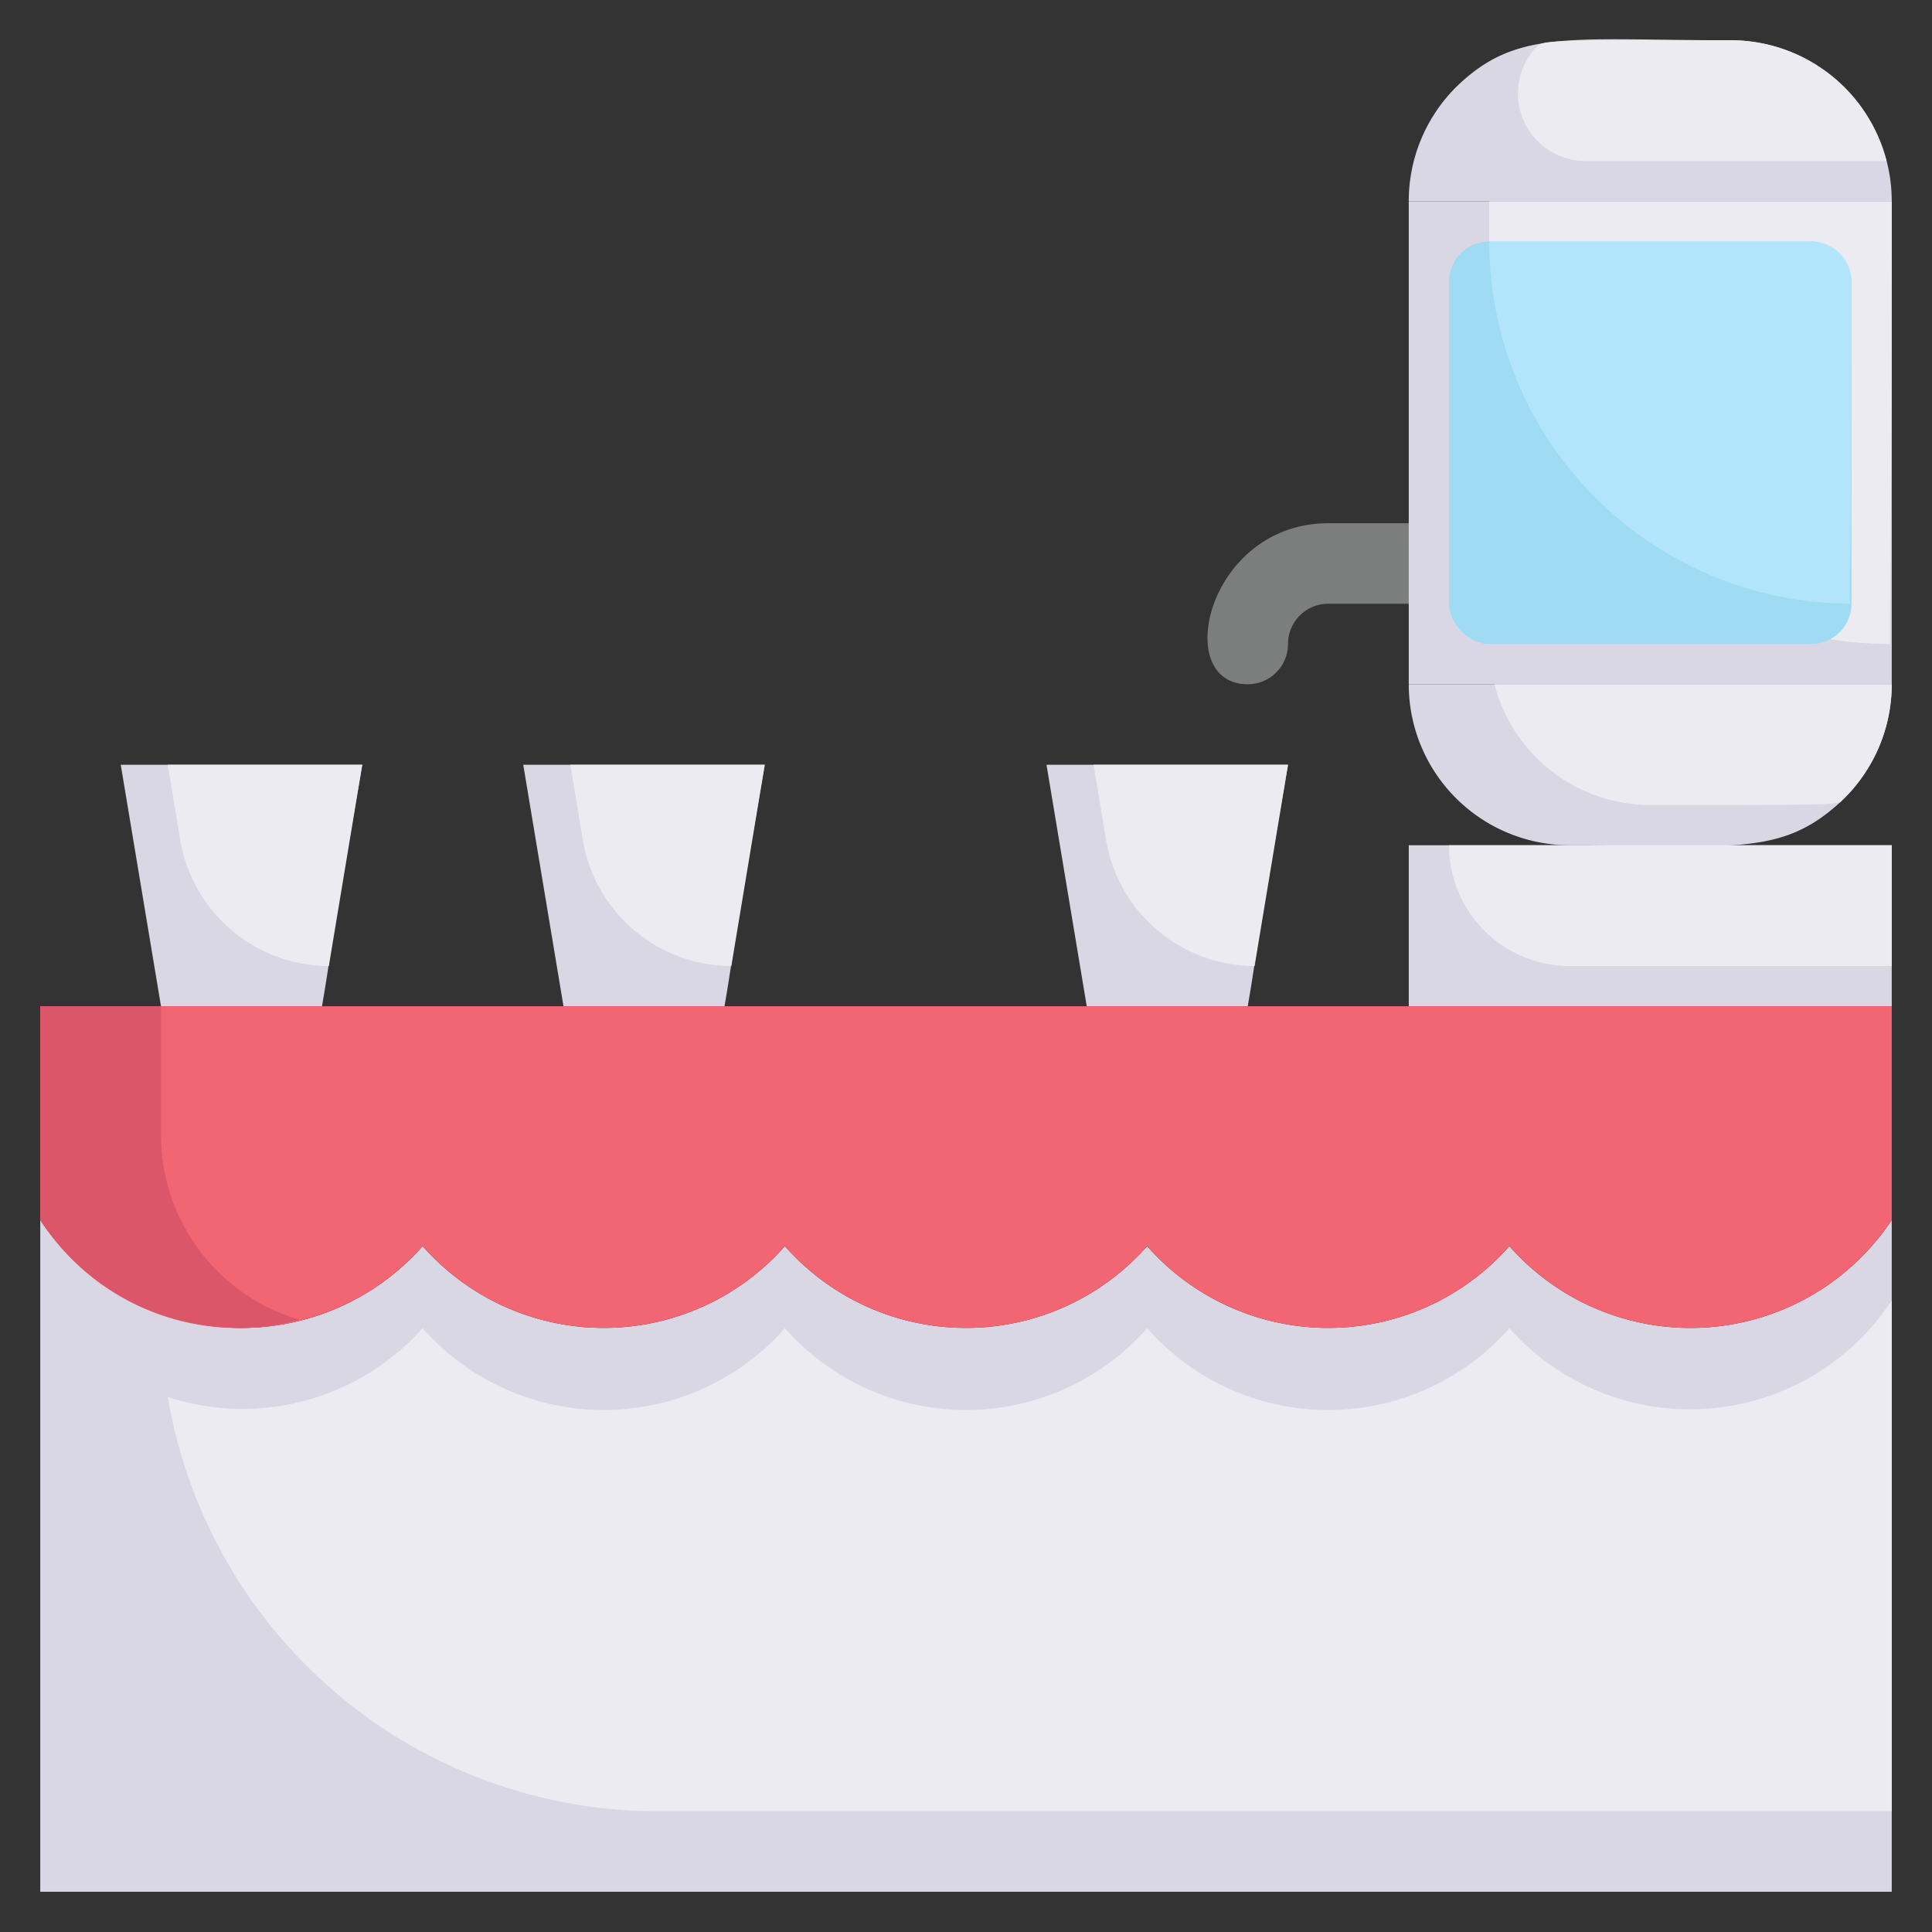 <svg xmlns="http://www.w3.org/2000/svg" viewBox="0 0 48 48"><rect x="0" y="0" width="48" height="48" fill="#333333" stroke="none"/><defs><style>.cls-1{fill:#7c7d7d;}.cls-2{fill:#dad7e5;}.cls-3{fill:#edebf2;}.cls-4{fill:#9fdbf3;}.cls-5{fill:#b2e5fb;}.cls-6{fill:#f26674;}.cls-7{fill:#db5669;}</style></defs><title>Drink Table</title><g id="Drink_Table" data-name="Drink Table"><path class="cls-1" d="M31,17c-1.91,0-1-4,2-4h2a1,1,0,0,1,0,2H33a1,1,0,0,0-1,1A1,1,0,0,1,31,17Z"/><rect class="cls-2" x="35" y="5" width="12" height="12"/><path class="cls-3" d="M47,5c0,11.62-.1,11,0,11A10,10,0,0,1,37,6V5Z"/><rect class="cls-4" x="36" y="6" width="10" height="10" rx="1"/><path class="cls-5" d="M46,7c0,8.55-.1,8,0,8a9,9,0,0,1-9-9h8A1,1,0,0,1,46,7Z"/><path class="cls-2" d="M47,5H35a4,4,0,0,1,1.17-2.83C37.67.7,39,1,43,1A4,4,0,0,1,47,5Z"/><path class="cls-3" d="M46.87,4H39.41a1.68,1.68,0,0,1-1.26-2.81C38.37,1,38.13,1,43,1A4,4,0,0,1,46.87,4Z"/><path class="cls-2" d="M47,17a4,4,0,0,1-1.28,2.93C44.23,21.3,43,21,39,21a4,4,0,0,1-4-4Z"/><path class="cls-3" d="M47,17a4,4,0,0,1-1.28,2.93C45.3,20,45.26,20,41,20a4,4,0,0,1-3.87-3Z"/><rect class="cls-2" x="35" y="21" width="12" height="4"/><path class="cls-3" d="M47,21v3H39a3,3,0,0,1-3-3Z"/><path class="cls-2" d="M9,19c-1,5.81-.77,4.67-1,6H4L3,19Z"/><path class="cls-3" d="M9,19l-.83,5a3.75,3.75,0,0,1-3.69-3.13L4.17,19Z"/><path class="cls-2" d="M19,19c-1,5.81-.77,4.67-1,6H14l-1-6Z"/><path class="cls-3" d="M19,19l-.83,5a3.75,3.75,0,0,1-3.69-3.13L14.17,19Z"/><path class="cls-2" d="M32,19c-1,5.81-.77,4.67-1,6H27l-1-6Z"/><path class="cls-3" d="M32,19l-.83,5a3.75,3.75,0,0,1-3.69-3.13L27.17,19Z"/><path class="cls-2" d="M47,30.31V47H1V30.31a6,6,0,0,0,9.5.65,6,6,0,0,0,9,0,6,6,0,0,0,9,0,6,6,0,0,0,9,0A6,6,0,0,0,47,30.31Z"/><path class="cls-6" d="M47,25v5.31a6,6,0,0,1-9.5.65,6,6,0,0,1-9,0,6,6,0,0,1-9,0,6,6,0,0,1-9,0A6,6,0,0,1,1,30.31V25Z"/><path class="cls-7" d="M4,28.12V25H1v5.31a5.84,5.84,0,0,0,6.44,2.48A4.79,4.79,0,0,1,4,28.12Z"/><path class="cls-3" d="M47,32.31V45H16.35A12.35,12.35,0,0,1,4.17,34.71,6,6,0,0,0,10.5,33a6,6,0,0,0,9,0,6,6,0,0,0,9,0,6,6,0,0,0,9,0A6,6,0,0,0,47,32.31Z"/></g></svg>